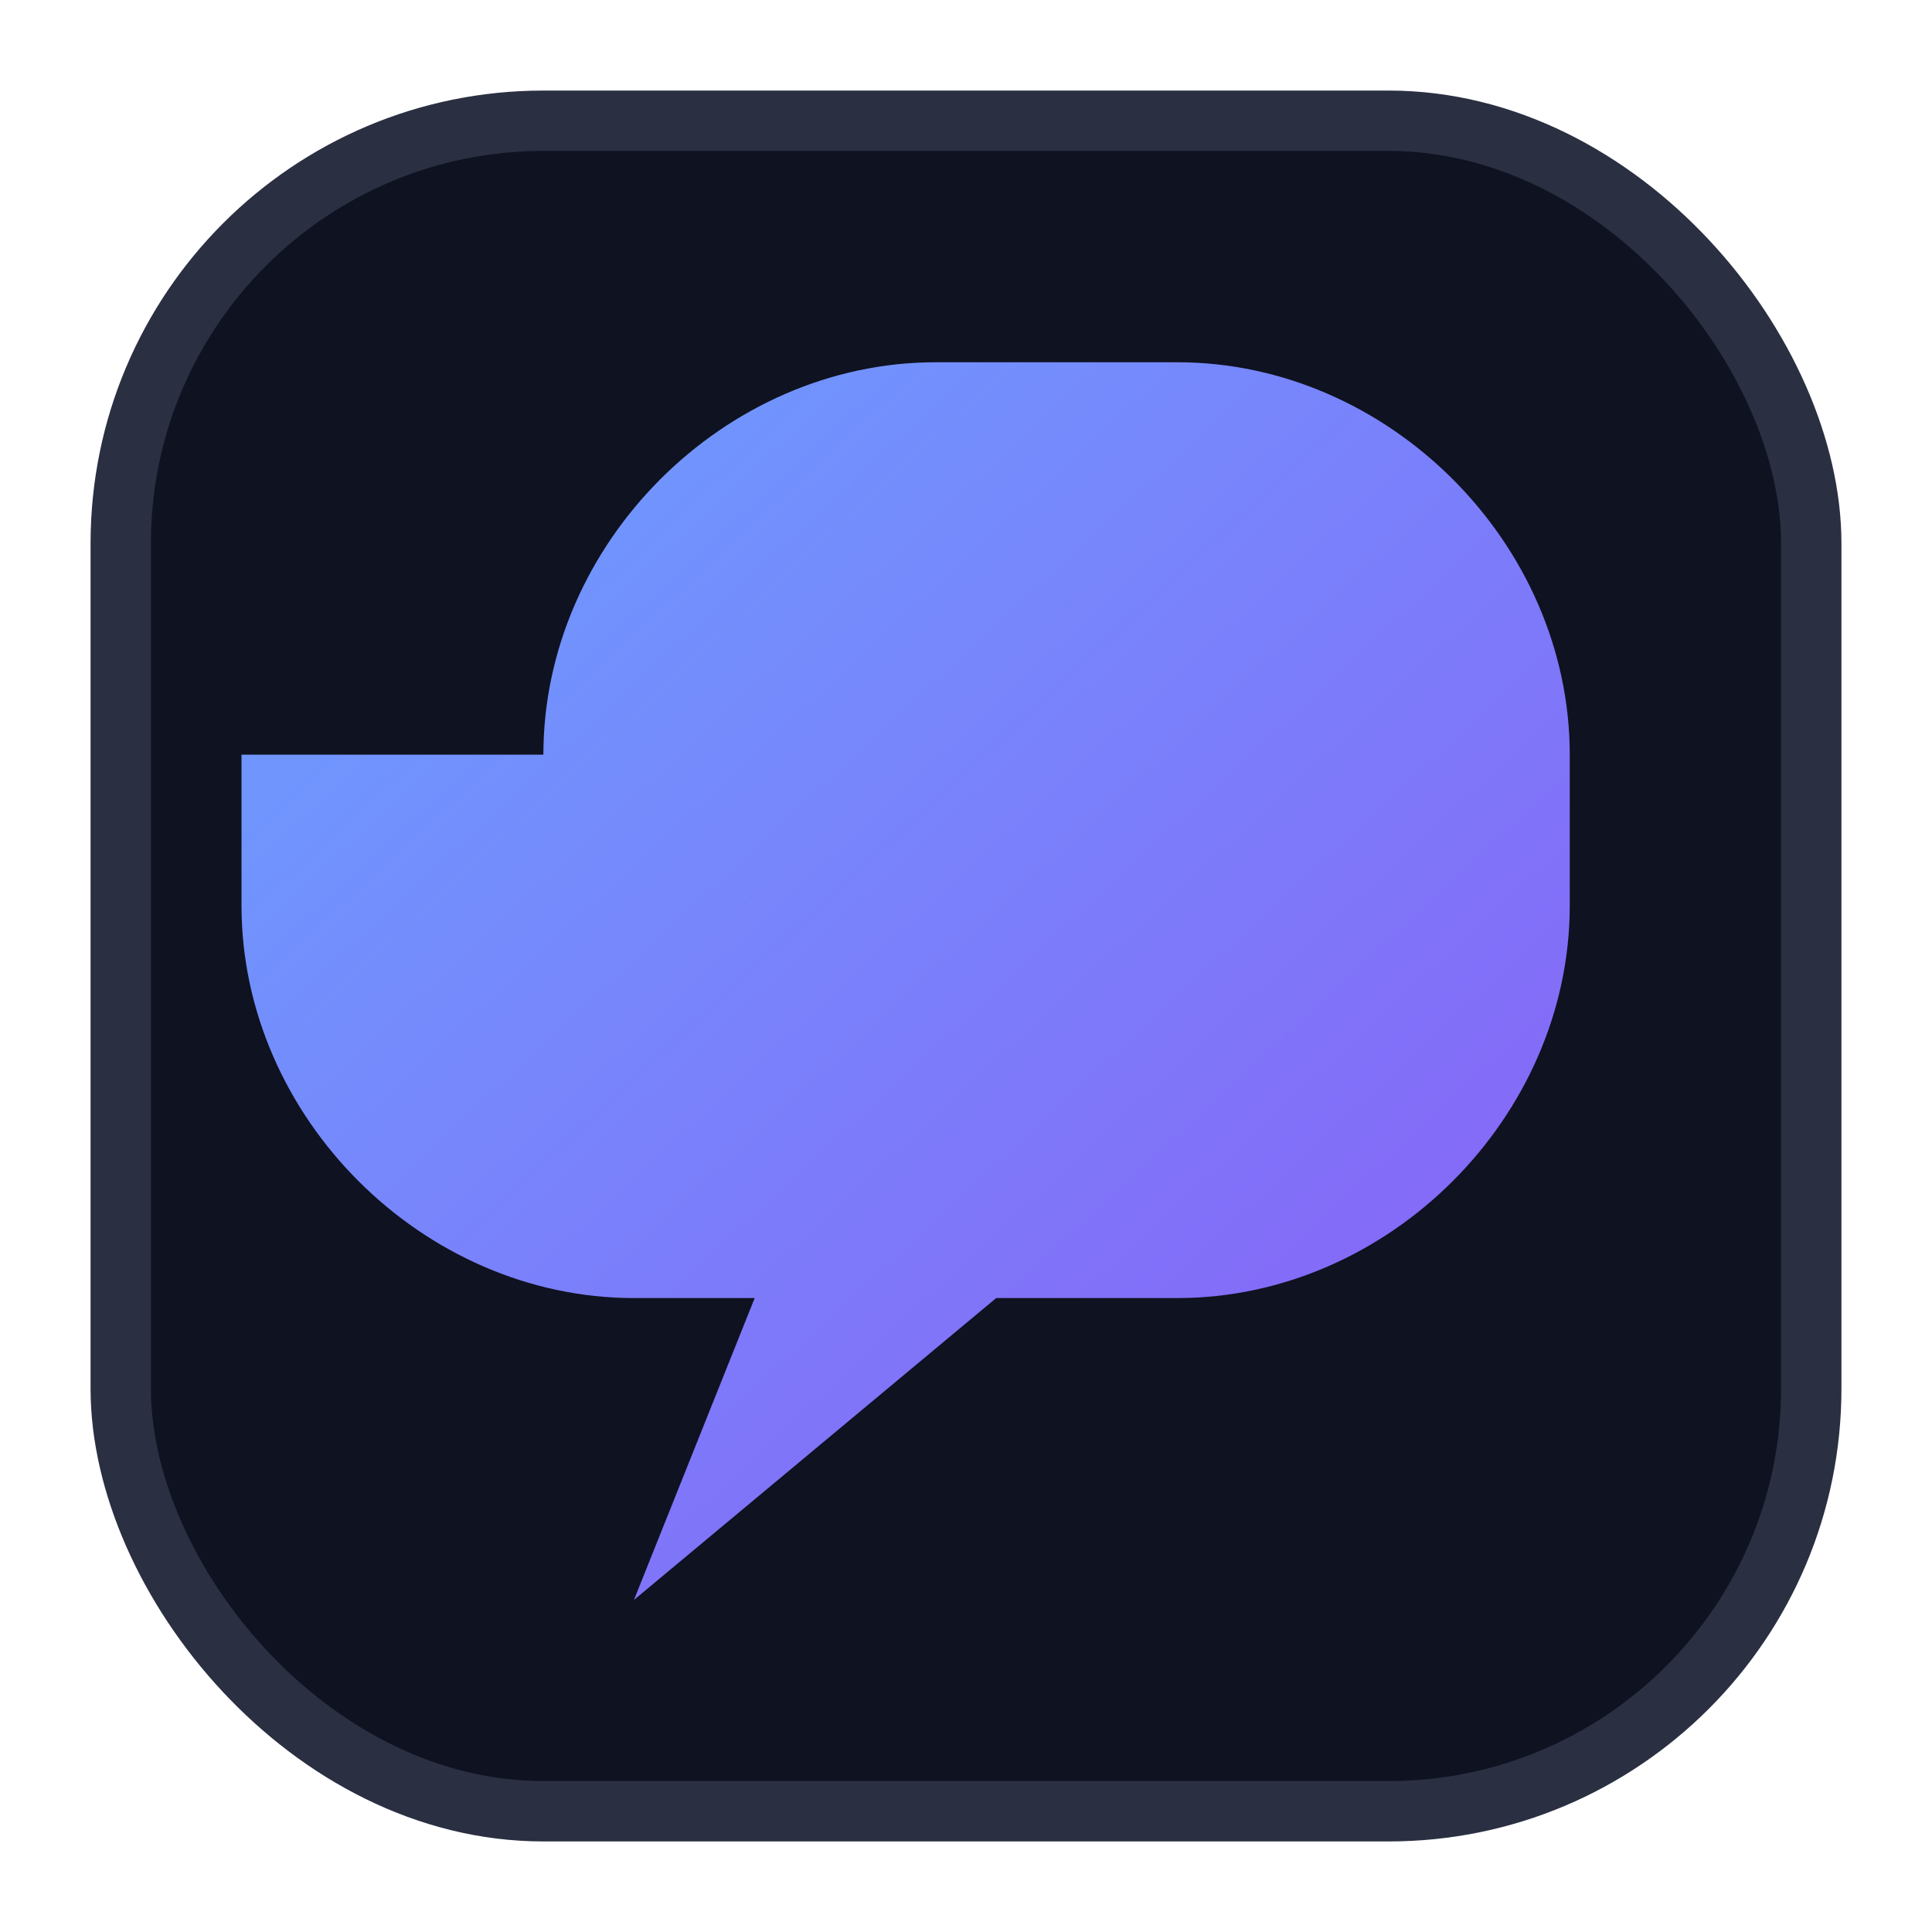 <svg xmlns="http://www.w3.org/2000/svg" width="64" height="64" viewBox="0 0 64 64" fill="none">
  <defs>
    <linearGradient id="gf" x1="0" y1="0" x2="1" y2="1">
      <stop offset="0" stop-color="#6aa2ff"/>
      <stop offset="1" stop-color="#8b5cf6"/>
    </linearGradient>
  </defs>
  <rect x="4" y="4" width="56" height="56" rx="14" fill="#0f1220" stroke="#2a2f42" stroke-width="2"/>
  <path d="M18 25c0-7 6-13 13-13h8c7 0 13 6 13 13v5c0 7-6 13-13 13h-6l-12 10 4-10h-4c-7 0-13-6-13-13v-5z" fill="url(#gf)"/>
</svg>



